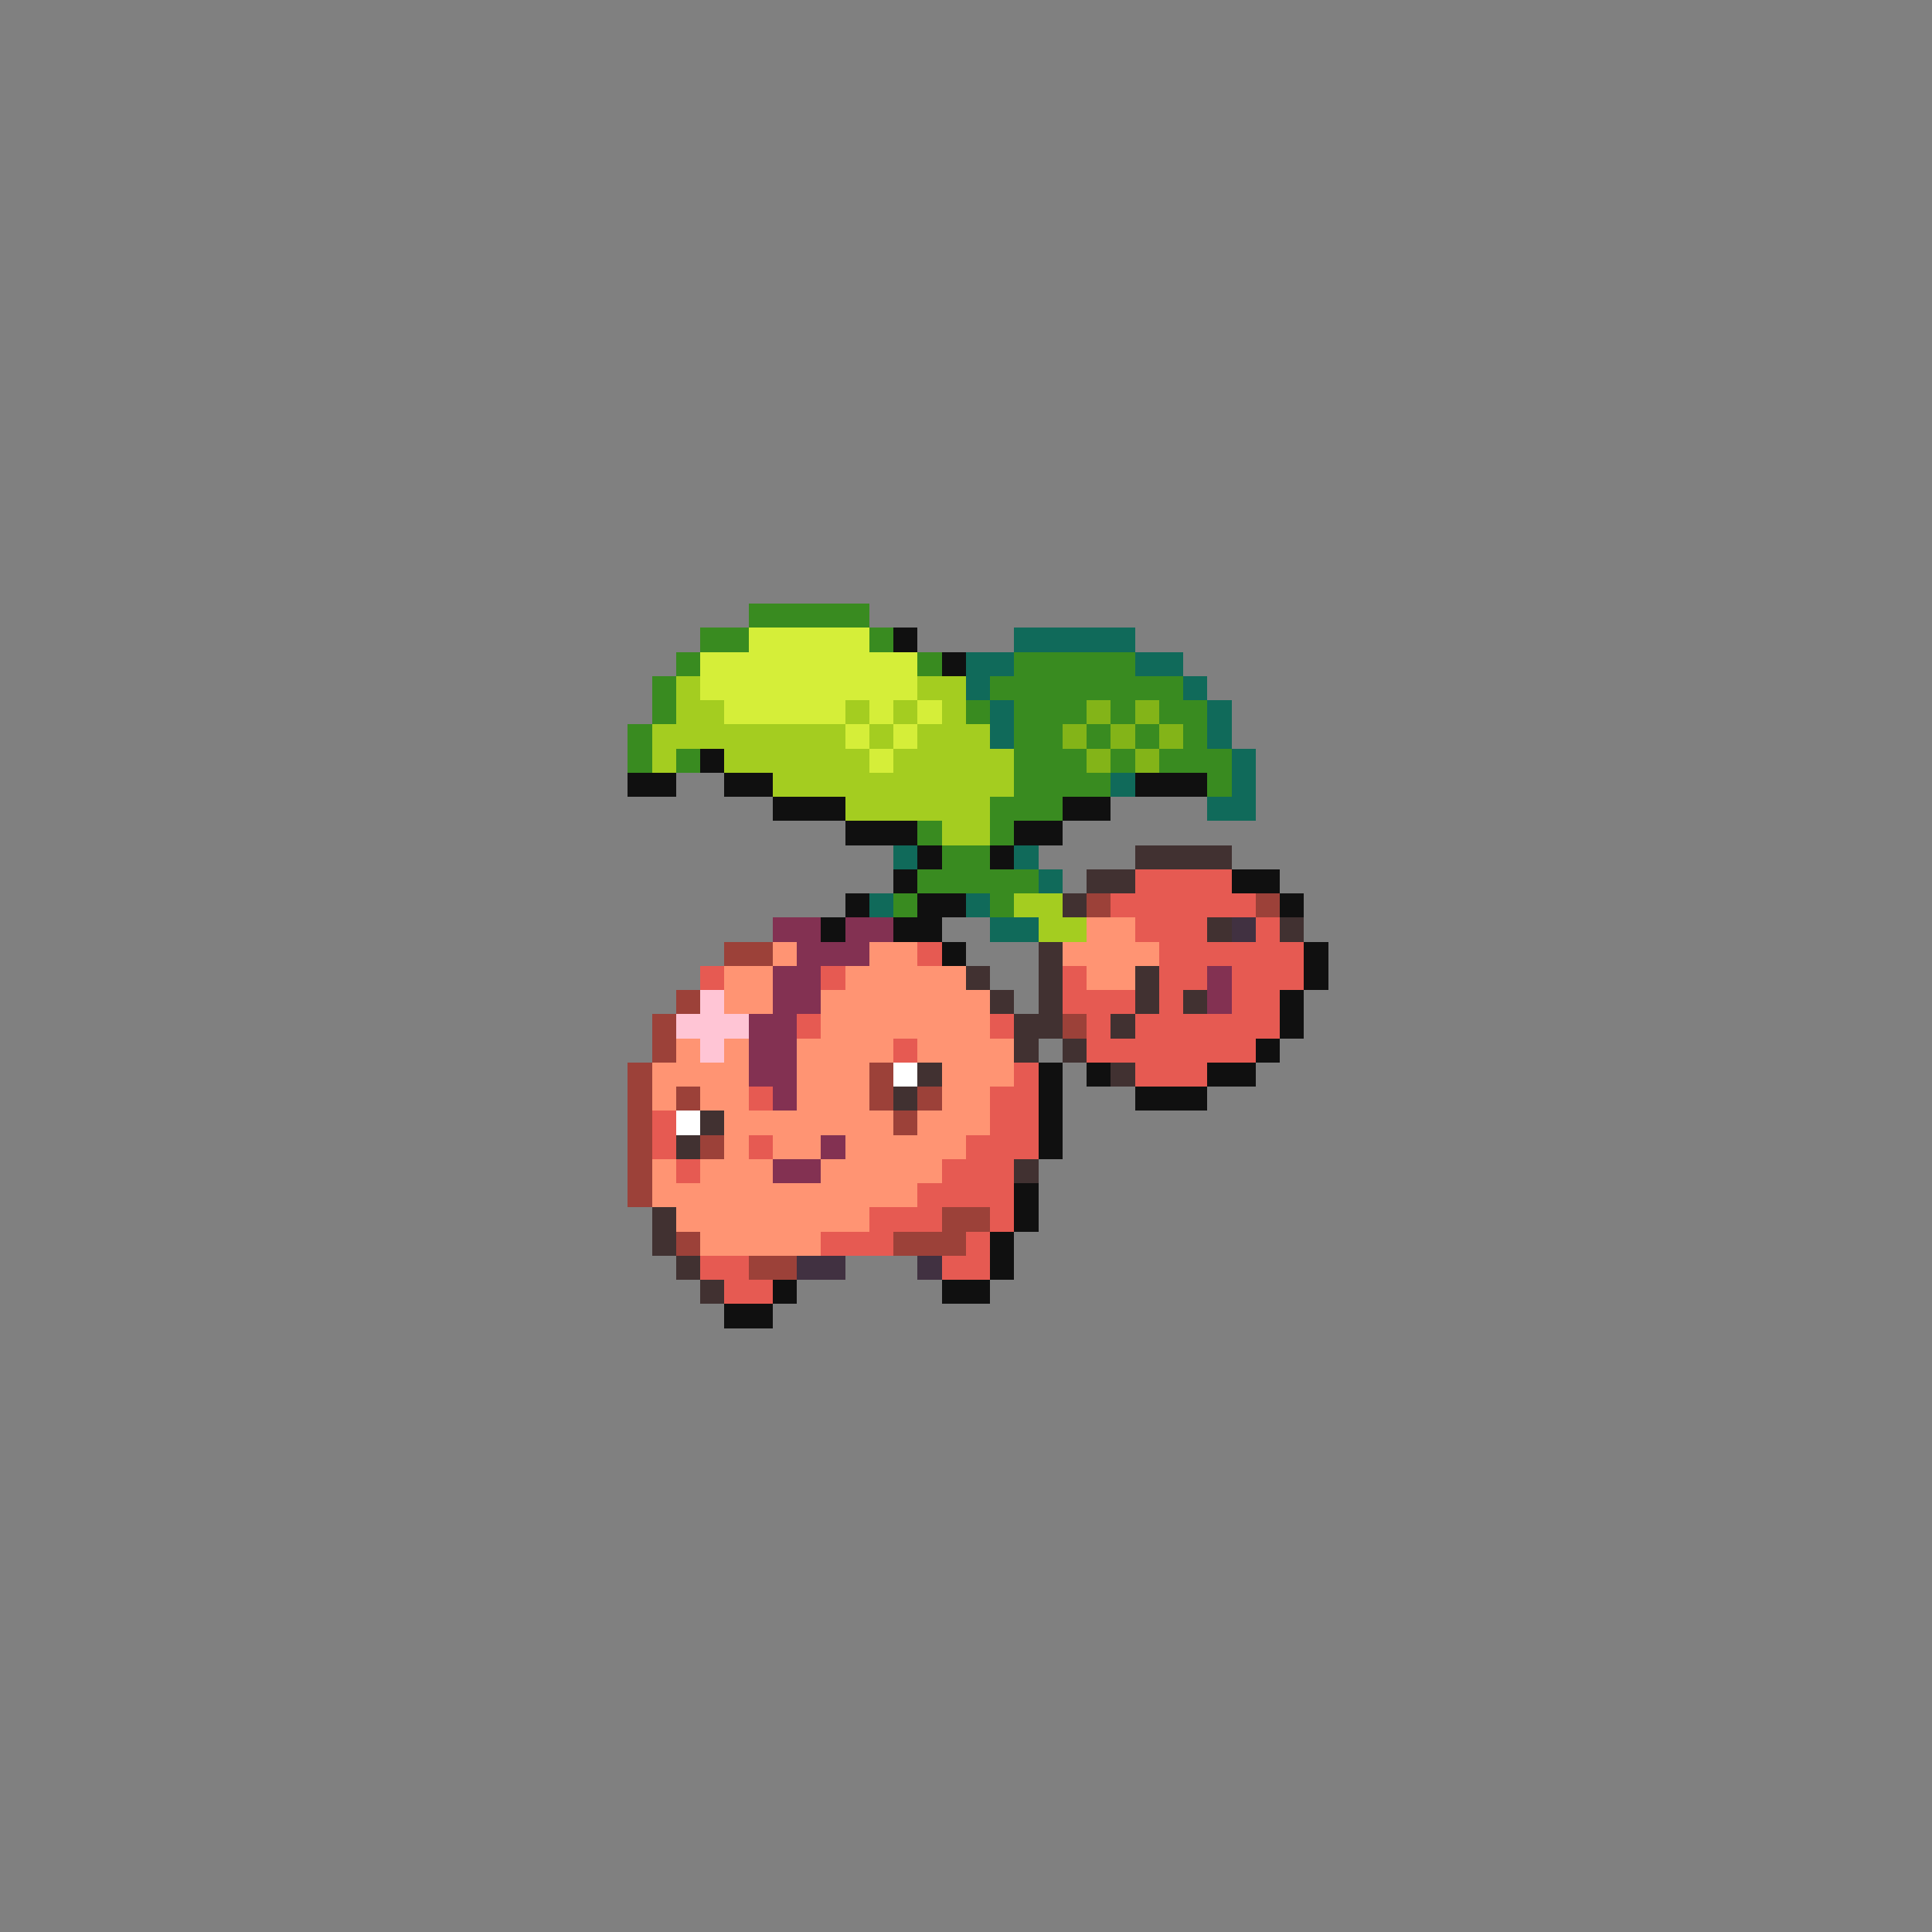 <svg xmlns="http://www.w3.org/2000/svg" viewBox="0 -0.5 80 80" shape-rendering="crispEdges">
<rect x="0" y="-0.5" width="80" height="80" fill="#808080" stroke="none"/>
<path stroke="#398b20" d="M31 25h5M29 26h2M36 26h1M28 27h1M38 27h1M42 27h5M27 28h1M41 28h8M27 29h1M40 29h1M42 29h3M46 29h1M48 29h2M26 30h1M42 30h2M45 30h1M47 30h1M49 30h1M26 31h1M28 31h1M42 31h3M46 31h1M48 31h3M42 32h4M50 32h1M41 33h3M38 34h1M41 34h1M39 35h2M38 36h5M37 37h1M41 37h1" />
<path stroke="#d5ee39" d="M31 26h5M29 27h9M29 28h9M30 29h5M36 29h1M38 29h1M35 30h1M37 30h1M36 31h1" />
<path stroke="#101010" d="M37 26h1M39 27h1M29 31h1M26 32h2M30 32h2M47 32h3M32 33h3M44 33h2M35 34h3M42 34h2M38 35h1M41 35h1M37 36h1M51 36h2M35 37h1M38 37h2M53 37h1M34 38h1M37 38h2M39 39h1M54 39h1M54 40h1M53 41h1M53 42h1M52 43h1M43 44h1M45 44h1M50 44h2M43 45h1M47 45h3M43 46h1M43 47h1M42 49h1M42 50h1M41 51h1M41 52h1M32 53h1M39 53h2M30 54h2" />
<path stroke="#106a5a" d="M42 26h5M40 27h2M47 27h2M40 28h1M49 28h1M41 29h1M50 29h1M41 30h1M50 30h1M51 31h1M46 32h1M51 32h1M50 33h2M37 35h1M42 35h1M43 36h1M36 37h1M40 37h1M41 38h2" />
<path stroke="#a4cd20" d="M28 28h1M38 28h2M28 29h2M35 29h1M37 29h1M39 29h1M27 30h8M36 30h1M38 30h3M27 31h1M30 31h6M37 31h5M32 32h10M35 33h6M39 34h2M42 37h2M43 38h2" />
<path stroke="#83b418" d="M45 29h1M47 29h1M44 30h1M46 30h1M48 30h1M45 31h1M47 31h1" />
<path stroke="#413131" d="M47 35h4M45 36h2M44 37h1M50 38h1M53 38h1M43 39h1M40 40h1M43 40h1M47 40h1M41 41h1M43 41h1M47 41h1M49 41h1M42 42h2M46 42h1M42 43h1M44 43h1M38 44h1M46 44h1M37 45h1M29 46h1M28 47h1M42 48h1M27 50h1M27 51h1M28 52h1M29 53h1" />
<path stroke="#e65a52" d="M47 36h4M46 37h6M47 38h3M52 38h1M38 39h1M48 39h6M29 40h1M34 40h1M44 40h1M48 40h2M51 40h3M44 41h3M48 41h1M51 41h2M33 42h1M41 42h1M45 42h1M47 42h6M37 43h1M45 43h7M42 44h1M47 44h3M31 45h1M41 45h2M27 46h1M41 46h2M27 47h1M31 47h1M40 47h3M28 48h1M39 48h3M38 49h4M36 50h3M41 50h1M34 51h3M40 51h1M29 52h2M39 52h2M30 53h2" />
<path stroke="#9c4139" d="M45 37h1M52 37h1M30 39h2M28 41h1M27 42h1M44 42h1M27 43h1M26 44h1M36 44h1M26 45h1M28 45h1M36 45h1M38 45h1M26 46h1M37 46h1M26 47h1M29 47h1M26 48h1M26 49h1M39 50h2M28 51h1M37 51h3M31 52h2" />
<path stroke="#833152" d="M32 38h2M35 38h2M33 39h3M32 40h2M50 40h1M32 41h2M50 41h1M31 42h2M31 43h2M31 44h2M32 45h1M34 47h1M32 48h2" />
<path stroke="#ff9473" d="M45 38h2M32 39h1M36 39h2M44 39h4M30 40h2M35 40h5M45 40h2M30 41h2M34 41h7M34 42h7M28 43h1M30 43h1M33 43h4M38 43h4M27 44h4M33 44h3M39 44h3M27 45h1M29 45h2M33 45h3M39 45h2M30 46h7M38 46h3M30 47h1M32 47h2M35 47h5M27 48h1M29 48h3M34 48h5M27 49h11M28 50h8M29 51h5" />
<path stroke="#413141" d="M51 38h1M33 52h2M38 52h1" />
<path stroke="#ffc5d5" d="M29 41h1M28 42h3M29 43h1" />
<path stroke="#ffffff" d="M37 44h1M28 46h1" />
</svg>